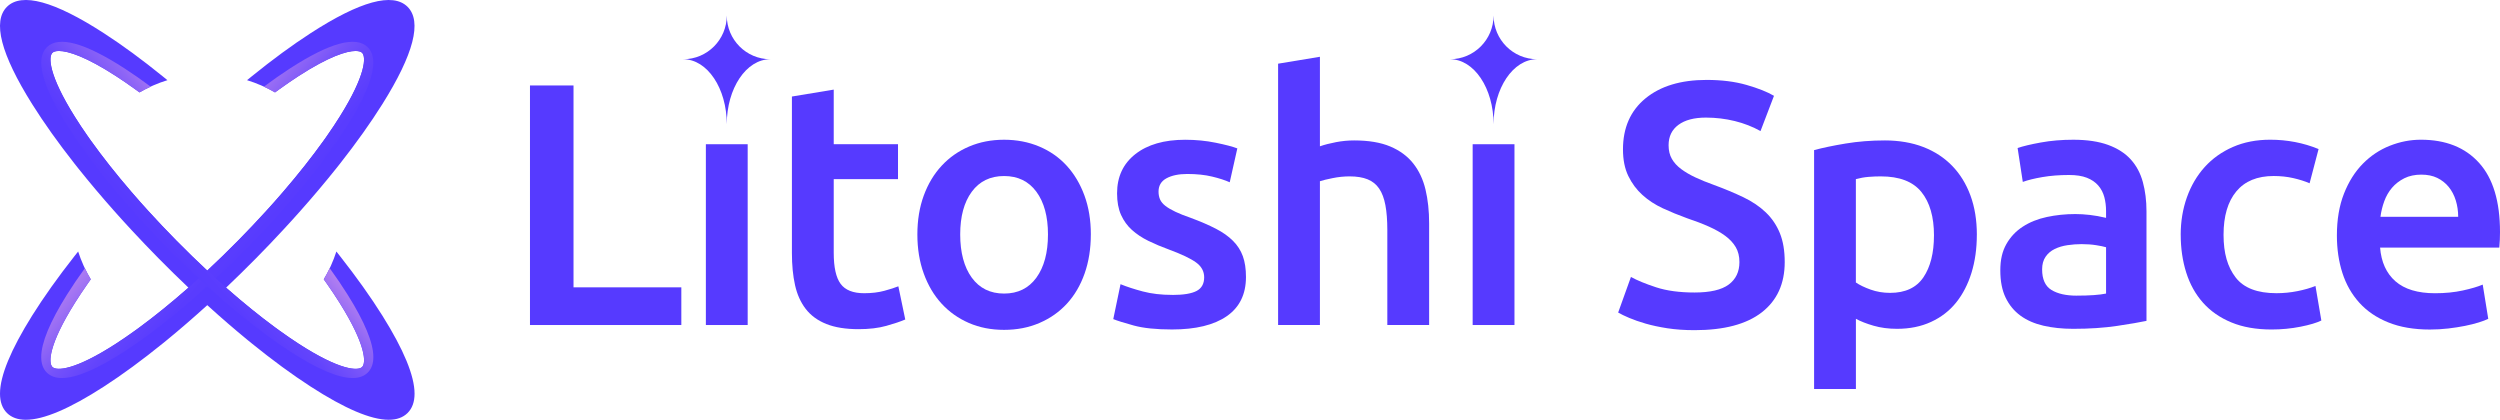 <svg width="804" height="135" viewBox="0 0 804 135" fill="none" xmlns="http://www.w3.org/2000/svg">
<g clip-path="url(#clip0_1422_619)">
<path d="M219.116 92.409V104.526H170.439V27.485H184.442V92.409H219.116Z" fill="#563AFF"/>
<path d="M227.007 46.384V104.526H240.454V46.384H227.007Z" fill="#563AFF"/>
<path d="M254.68 31.043L268.127 28.819V46.384H288.798V57.612H268.127V81.292C268.127 85.961 268.866 89.296 270.35 91.297C271.833 93.298 274.35 94.299 277.907 94.299C280.352 94.299 282.522 94.037 284.411 93.52C286.3 93.004 287.804 92.52 288.909 92.075L291.132 102.748C289.576 103.415 287.536 104.101 285.019 104.801C282.502 105.507 279.534 105.86 276.129 105.86C271.977 105.86 268.519 105.304 265.741 104.193C262.962 103.081 260.759 101.466 259.125 99.354C257.497 97.241 256.347 94.684 255.68 91.683C255.013 88.681 254.68 85.255 254.68 81.396V31.043Z" fill="#563AFF"/>
<path d="M350.81 75.4C350.81 79.997 350.143 84.182 348.81 87.962C347.476 91.742 345.587 94.966 343.142 97.634C340.697 100.302 337.755 102.375 334.303 103.859C330.858 105.344 327.06 106.083 322.915 106.083C318.771 106.083 314.986 105.344 311.58 103.859C308.174 102.375 305.245 100.302 302.8 97.634C300.355 94.966 298.446 91.742 297.08 87.962C295.707 84.182 295.027 79.997 295.027 75.4C295.027 70.802 295.714 66.637 297.08 62.896C298.453 59.156 300.375 55.951 302.859 53.277C305.337 50.609 308.285 48.555 311.697 47.11C315.103 45.665 318.849 44.939 322.922 44.939C326.995 44.939 330.754 45.665 334.199 47.11C337.644 48.555 340.592 50.609 343.037 53.277C345.482 55.945 347.391 59.149 348.764 62.896C350.137 66.637 350.816 70.809 350.816 75.4H350.81ZM337.029 75.4C337.029 69.619 335.787 65.041 333.303 61.667C330.819 58.292 327.354 56.612 322.915 56.612C318.477 56.612 315.005 58.299 312.521 61.667C310.037 65.041 308.801 69.619 308.801 75.4C308.801 81.18 310.043 85.889 312.521 89.296C315.005 92.703 318.47 94.41 322.915 94.41C327.361 94.41 330.825 92.703 333.303 89.296C335.781 85.889 337.029 81.252 337.029 75.4Z" fill="#563AFF"/>
<path d="M377.038 94.854C380.594 94.854 383.183 94.429 384.817 93.573C386.445 92.723 387.262 91.258 387.262 89.185C387.262 87.256 386.393 85.666 384.654 84.404C382.915 83.142 380.045 81.776 376.038 80.291C373.593 79.402 371.35 78.454 369.311 77.46C367.271 76.459 365.513 75.288 364.035 73.954C362.551 72.62 361.388 71.012 360.531 69.122C359.681 67.232 359.25 64.917 359.25 62.177C359.25 56.841 361.211 52.636 365.14 49.556C369.069 46.482 374.403 44.946 381.143 44.946C384.549 44.946 387.811 45.259 390.923 45.894C394.035 46.522 396.368 47.136 397.924 47.725L395.479 58.619C393.995 57.952 392.106 57.338 389.812 56.788C387.517 56.233 384.85 55.951 381.81 55.951C379.071 55.951 376.848 56.416 375.142 57.338C373.436 58.266 372.586 59.692 372.586 61.614C372.586 62.576 372.756 63.432 373.089 64.171C373.423 64.91 373.998 65.597 374.809 66.225C375.626 66.853 376.698 67.487 378.031 68.115C379.365 68.743 380.993 69.396 382.921 70.057C386.105 71.24 388.811 72.411 391.034 73.562C393.257 74.713 395.094 76.008 396.532 77.453C397.977 78.898 399.029 80.546 399.702 82.397C400.369 84.248 400.703 86.471 400.703 89.067C400.703 94.626 398.65 98.83 394.532 101.682C390.42 104.533 384.549 105.958 376.92 105.958C371.808 105.958 367.696 105.533 364.584 104.677C361.473 103.82 359.289 103.14 358.027 102.623L360.361 91.395C362.362 92.213 364.748 92.991 367.526 93.73C370.304 94.469 373.468 94.841 377.031 94.841L377.038 94.854Z" fill="#563AFF"/>
<path d="M411.038 104.526V20.482L424.485 18.258V47.051C425.969 46.535 427.689 46.09 429.656 45.717C431.617 45.344 433.566 45.161 435.487 45.161C440.155 45.161 444.025 45.809 447.104 47.11C450.177 48.405 452.641 50.223 454.491 52.557C456.341 54.892 457.662 57.691 458.44 60.947C459.218 64.211 459.61 67.84 459.61 71.842V104.526H446.163V73.954C446.163 70.842 445.96 68.193 445.548 66.002C445.143 63.818 444.476 62.04 443.548 60.666C442.62 59.293 441.378 58.299 439.822 57.665C438.266 57.037 436.337 56.723 434.043 56.723C432.265 56.723 430.447 56.906 428.597 57.279C426.747 57.652 425.374 57.985 424.485 58.279V104.526H411.038Z" fill="#563AFF"/>
<path d="M473.606 46.384V104.526H487.054V46.384H473.606Z" fill="#563AFF"/>
<path d="M544.953 94.07C549.994 94.07 553.655 93.22 555.956 91.513C558.25 89.806 559.401 87.4 559.401 84.287C559.401 82.436 559.009 80.84 558.231 79.506C557.453 78.172 556.341 76.969 554.897 75.89C553.452 74.818 551.693 73.817 549.615 72.888C547.542 71.96 545.169 71.057 542.502 70.162C539.835 69.2 537.259 68.141 534.781 66.996C532.297 65.846 530.114 64.42 528.225 62.72C526.335 61.013 524.819 58.979 523.668 56.605C522.517 54.231 521.949 51.38 521.949 48.045C521.949 41.081 524.354 35.614 529.172 31.651C533.99 27.688 540.547 25.7 548.843 25.7C553.661 25.7 557.936 26.236 561.676 27.309C565.415 28.381 568.363 29.552 570.514 30.814L566.18 42.153C563.663 40.747 560.904 39.668 557.904 38.929C554.903 38.19 551.811 37.818 548.621 37.818C544.842 37.818 541.894 38.596 539.782 40.152C537.671 41.709 536.618 43.893 536.618 46.711C536.618 48.418 536.971 49.883 537.677 51.106C538.377 52.328 539.384 53.421 540.678 54.382C541.972 55.343 543.489 56.233 545.235 57.05C546.973 57.867 548.882 58.646 550.961 59.385C554.589 60.719 557.832 62.072 560.689 63.439C563.539 64.812 565.945 66.441 567.912 68.331C569.874 70.22 571.371 72.444 572.41 75.001C573.449 77.558 573.966 80.651 573.966 84.28C573.966 91.245 571.501 96.64 566.579 100.459C561.65 104.278 554.446 106.181 544.967 106.181C541.776 106.181 538.874 105.978 536.239 105.573C533.611 105.167 531.277 104.664 529.238 104.075C527.198 103.48 525.44 102.872 523.956 102.237C522.472 101.61 521.288 101.034 520.399 100.518L524.511 89.067C526.512 90.179 529.218 91.29 532.624 92.402C536.03 93.514 540.142 94.07 544.96 94.07H544.953Z" fill="#563AFF"/>
<path d="M635.751 75.511C635.751 79.958 635.175 84.032 634.031 87.74C632.881 91.447 631.233 94.632 629.089 97.3C626.938 99.968 624.258 102.041 621.029 103.526C617.806 105.01 614.158 105.749 610.085 105.749C607.34 105.749 604.823 105.416 602.528 104.749C600.233 104.082 598.344 103.343 596.86 102.525V125.093H583.413V48.274C586.152 47.535 589.525 46.829 593.526 46.162C597.527 45.495 601.75 45.161 606.195 45.161C610.641 45.161 614.897 45.868 618.531 47.274C622.16 48.679 625.258 50.7 627.814 53.329C630.37 55.958 632.332 59.149 633.704 62.89C635.077 66.63 635.757 70.842 635.757 75.504L635.751 75.511ZM621.97 75.733C621.97 69.73 620.617 65.061 617.91 61.726C615.204 58.391 610.857 56.723 604.855 56.723C603.594 56.723 602.28 56.775 600.907 56.886C599.534 56.998 598.187 57.24 596.847 57.606V90.846C598.03 91.663 599.606 92.422 601.567 93.128C603.528 93.834 605.627 94.187 607.849 94.187C612.739 94.187 616.315 92.52 618.571 89.185C620.826 85.85 621.963 81.364 621.963 75.733H621.97Z" fill="#563AFF"/>
<path d="M666.75 44.939C671.195 44.939 674.935 45.495 677.974 46.606C681.014 47.718 683.44 49.275 685.25 51.276C687.068 53.277 688.362 55.703 689.14 58.554C689.918 61.405 690.31 64.538 690.31 67.951V103.192C688.238 103.637 685.107 104.173 680.916 104.801C676.732 105.429 672.006 105.749 666.743 105.749C663.259 105.749 660.075 105.416 657.186 104.749C654.296 104.082 651.832 103.009 649.799 101.525C647.759 100.04 646.171 98.118 645.02 95.744C643.87 93.37 643.301 90.447 643.301 86.961C643.301 83.476 643.948 80.808 645.242 78.512C646.537 76.217 648.302 74.34 650.518 72.902C652.741 71.456 655.316 70.417 658.245 69.789C661.167 69.161 664.227 68.841 667.417 68.841C668.901 68.841 670.45 68.932 672.084 69.122C673.712 69.305 675.458 69.619 677.308 70.064V67.84C677.308 66.284 677.125 64.799 676.752 63.393C676.379 61.987 675.732 60.745 674.81 59.672C673.882 58.6 672.66 57.763 671.143 57.168C669.626 56.573 667.718 56.278 665.423 56.278C662.311 56.278 659.461 56.501 656.866 56.945C654.27 57.39 652.159 57.907 650.531 58.502L648.864 47.607C650.57 47.012 653.048 46.423 656.31 45.828C659.566 45.233 663.05 44.939 666.757 44.939H666.75ZM667.861 95.077C672.013 95.077 675.157 94.854 677.308 94.41V79.513C676.569 79.291 675.49 79.068 674.085 78.846C672.679 78.624 671.117 78.512 669.417 78.512C667.933 78.512 666.436 78.624 664.92 78.846C663.403 79.068 662.03 79.474 660.808 80.069C659.585 80.664 658.598 81.494 657.859 82.573C657.121 83.646 656.748 84.999 656.748 86.634C656.748 89.819 657.748 92.029 659.749 93.252C661.749 94.475 664.455 95.083 667.861 95.083V95.077Z" fill="#563AFF"/>
<path d="M701.312 75.511C701.312 71.214 701.979 67.193 703.313 63.446C704.646 59.705 706.555 56.462 709.033 53.715C711.517 50.975 714.537 48.823 718.094 47.267C721.65 45.711 725.651 44.932 730.096 44.932C735.574 44.932 740.765 45.933 745.655 47.934L742.765 58.94C741.209 58.273 739.451 57.717 737.49 57.272C735.529 56.828 733.43 56.605 731.207 56.605C725.945 56.605 721.944 58.253 719.205 61.549C716.459 64.845 715.093 69.501 715.093 75.498C715.093 81.494 716.387 85.856 718.983 89.231C721.571 92.605 725.945 94.292 732.097 94.292C734.391 94.292 736.653 94.07 738.876 93.625C741.098 93.18 743.027 92.624 744.655 91.957L746.544 103.075C745.06 103.813 742.824 104.48 739.824 105.076C736.823 105.671 733.731 105.965 730.541 105.965C725.572 105.965 721.258 105.206 717.597 103.683C713.929 102.166 710.89 100.053 708.484 97.346C706.078 94.639 704.28 91.415 703.097 87.674C701.914 83.934 701.319 79.873 701.319 75.498L701.312 75.511Z" fill="#563AFF"/>
<path d="M751.545 75.733C751.545 70.619 752.303 66.133 753.82 62.282C755.337 58.43 757.357 55.225 759.88 52.662C762.397 50.105 765.286 48.176 768.548 46.881C771.81 45.586 775.144 44.932 778.55 44.932C786.552 44.932 792.795 47.417 797.273 52.381C801.758 57.344 804 64.76 804 74.615C804 75.354 803.98 76.191 803.948 77.12C803.909 78.048 803.856 78.879 803.778 79.624H765.437C765.809 84.293 767.457 87.91 770.379 90.466C773.307 93.023 777.55 94.305 783.107 94.305C786.362 94.305 789.343 94.011 792.05 93.416C794.756 92.821 796.881 92.193 798.443 91.526L800.221 102.532C799.483 102.904 798.463 103.29 797.162 103.696C795.868 104.101 794.384 104.474 792.717 104.807C791.05 105.141 789.252 105.422 787.33 105.645C785.401 105.867 783.44 105.978 781.44 105.978C776.328 105.978 771.882 105.219 768.104 103.696C764.325 102.179 761.214 100.066 758.769 97.359C756.324 94.652 754.506 91.467 753.323 87.798C752.14 84.13 751.545 80.108 751.545 75.733ZM790.553 69.73C790.553 67.879 790.291 66.114 789.775 64.446C789.258 62.779 788.494 61.333 787.5 60.111C786.5 58.888 785.277 57.926 783.833 57.22C782.388 56.514 780.668 56.161 778.668 56.161C776.668 56.161 774.778 56.547 773.223 57.331C771.667 58.116 770.353 59.13 769.274 60.385C768.202 61.647 767.365 63.092 766.777 64.721C766.182 66.349 765.777 68.017 765.554 69.723H790.559L790.553 69.73Z" fill="#563AFF"/>
<path d="M122.98 101.518C119.227 95.528 114.638 89.094 109.382 82.41C108.983 81.907 108.578 81.397 108.179 80.886C107.682 82.43 107.101 83.934 106.44 85.399C106.395 85.503 106.342 85.615 106.29 85.719C106.205 85.902 106.12 86.085 106.028 86.262C105.453 87.485 104.813 88.668 104.12 89.826C104.466 90.31 104.806 90.787 105.139 91.271C106.63 93.396 108.003 95.469 109.264 97.477C117.717 110.961 117.763 116.736 116.455 118.017C115.154 119.306 109.382 119.175 96.02 110.53C94.033 109.241 91.98 107.835 89.881 106.318C89.411 105.978 88.927 105.632 88.45 105.279C83.514 101.649 78.33 97.444 73.028 92.795C72.924 92.703 72.813 92.605 72.708 92.514C75.937 89.447 79.167 86.275 82.383 83.018C85.344 80.01 88.234 76.996 91.019 73.981C91.888 73.052 92.738 72.124 93.575 71.195C93.745 71.019 93.902 70.842 94.059 70.665C94.915 69.724 95.752 68.788 96.582 67.853C100.701 63.217 104.571 58.626 108.16 54.127C108.565 53.617 108.964 53.107 109.369 52.603C114.618 45.92 119.214 39.479 122.967 33.489C133.067 17.382 135.786 6.847 131.053 2.171C126.32 -2.491 115.821 0.366 99.864 10.692C93.928 14.531 87.561 19.213 80.951 24.562C80.448 24.968 79.951 25.373 79.448 25.785C80.997 26.263 82.507 26.819 83.978 27.459C84.083 27.505 84.194 27.551 84.299 27.603C84.482 27.682 84.665 27.767 84.848 27.858C86.077 28.421 87.273 29.042 88.437 29.715C88.914 29.362 89.398 29.009 89.868 28.676C91.973 27.159 94.019 25.753 96.007 24.464C105.747 18.16 111.461 16.388 114.337 16.388C115.409 16.388 116.089 16.63 116.442 16.977C117.75 18.265 117.697 24.039 109.245 37.523C107.99 39.531 106.617 41.598 105.126 43.723C104.793 44.2 104.453 44.684 104.1 45.175C100.334 50.445 95.928 56.017 91.032 61.7C90.234 62.628 89.424 63.55 88.607 64.479C88.43 64.675 88.254 64.885 88.077 65.081C87.266 65.996 86.443 66.912 85.606 67.827C82.73 70.986 79.722 74.164 76.611 77.323C73.303 80.684 69.962 83.921 66.648 87.014C63.327 83.921 59.993 80.684 56.685 77.323C53.573 74.164 50.566 70.986 47.69 67.827C46.853 66.912 46.029 65.996 45.219 65.081C45.042 64.885 44.866 64.675 44.689 64.479C43.865 63.55 43.061 62.622 42.264 61.7C37.367 56.017 32.961 50.445 29.196 45.175C28.843 44.684 28.503 44.2 28.169 43.723C26.679 41.598 25.306 39.531 24.051 37.523C15.598 24.039 15.546 18.265 16.854 16.977C17.2 16.63 17.886 16.388 18.959 16.388C21.835 16.388 27.549 18.16 37.289 24.464C39.276 25.753 41.329 27.159 43.428 28.676C43.898 29.016 44.382 29.362 44.859 29.715C46.029 29.042 47.219 28.421 48.448 27.858C48.631 27.767 48.814 27.688 48.997 27.603C49.102 27.551 49.213 27.505 49.318 27.459C50.788 26.819 52.299 26.256 53.848 25.785C53.344 25.373 52.841 24.961 52.344 24.562C45.742 19.207 39.368 14.531 33.432 10.692C17.488 0.366 6.989 -2.498 2.256 2.171C-2.477 6.841 0.242 17.375 10.342 33.482C14.095 39.472 18.69 45.914 23.94 52.597C24.345 53.1 24.744 53.611 25.149 54.121C28.738 58.613 32.608 63.21 36.727 67.847C37.557 68.782 38.4 69.724 39.25 70.659C39.407 70.835 39.571 71.019 39.734 71.189C40.571 72.117 41.427 73.046 42.29 73.974C45.081 76.989 47.964 80.004 50.926 83.012C54.142 86.275 57.371 89.44 60.601 92.507C60.496 92.599 60.385 92.697 60.281 92.788C54.979 97.438 49.795 101.643 44.859 105.272C44.382 105.625 43.898 105.978 43.428 106.312C41.322 107.829 39.276 109.235 37.289 110.523C23.927 119.168 18.154 119.299 16.854 118.011C15.546 116.723 15.598 110.955 24.044 97.471C25.306 95.463 26.679 93.39 28.169 91.264C28.503 90.787 28.843 90.303 29.189 89.819C28.496 88.662 27.862 87.478 27.28 86.255C27.189 86.079 27.104 85.896 27.019 85.713C26.967 85.608 26.914 85.497 26.869 85.392C26.208 83.927 25.627 82.423 25.13 80.88C24.724 81.39 24.326 81.9 23.927 82.404C18.671 89.087 14.082 95.528 10.329 101.512C3.459 112.505 0 120.895 0 126.604C0 129.265 0.752 131.345 2.256 132.829C3.727 134.274 5.747 135 8.316 135C14.023 135 22.43 131.43 33.438 124.308C39.374 120.47 45.748 115.787 52.357 110.438C52.861 110.033 53.351 109.627 53.861 109.215C57.96 105.854 62.137 102.238 66.354 98.419C66.458 98.327 66.556 98.229 66.661 98.138C66.766 98.229 66.864 98.327 66.968 98.419C71.178 102.238 75.362 105.847 79.461 109.215C79.964 109.627 80.461 110.033 80.965 110.438C87.574 115.787 93.948 120.476 99.883 124.308C110.892 131.43 119.299 135 125.006 135C127.575 135 129.595 134.274 131.066 132.829C132.57 131.345 133.322 129.265 133.322 126.604C133.322 120.895 129.863 112.505 122.98 101.518Z" fill="#563AFF"/>
<path d="M111.781 40.25C108.774 45.05 105.093 50.21 100.89 55.566C100.57 55.971 100.243 56.377 99.922 56.782C97.053 60.385 93.947 64.06 90.653 67.775C89.986 68.52 89.312 69.279 88.626 70.031C88.502 70.175 88.371 70.319 88.24 70.456C87.567 71.201 86.881 71.947 86.188 72.692C83.952 75.105 81.644 77.525 79.265 79.931C76.611 82.626 73.943 85.242 71.276 87.766C70.537 88.459 69.805 89.152 69.073 89.832C68.929 89.963 68.785 90.094 68.648 90.225C67.903 90.911 67.158 91.598 66.419 92.271C63.046 95.332 59.699 98.222 56.41 100.917C56.005 101.243 55.606 101.57 55.208 101.897C49.912 106.181 44.807 109.934 40.054 113.008C31.235 118.71 24.502 121.575 19.926 121.575C17.867 121.575 16.252 120.993 15.069 119.835C13.859 118.645 13.258 116.977 13.258 114.846C13.258 110.274 16.03 103.552 21.541 94.756C23.247 92.036 25.169 89.198 27.287 86.268C27.862 87.491 28.503 88.675 29.196 89.832C28.849 90.316 28.509 90.793 28.176 91.277C26.685 93.403 25.313 95.476 24.051 97.483C15.598 110.968 15.552 116.742 16.86 118.024C18.161 119.312 23.933 119.181 37.295 110.536C39.283 109.248 41.335 107.842 43.434 106.325C43.905 105.985 44.388 105.638 44.865 105.285C49.801 101.655 54.985 97.451 60.287 92.801C61.202 91.997 62.124 91.173 63.046 90.342C63.242 90.166 63.438 89.983 63.641 89.806C64.543 88.989 65.451 88.152 66.36 87.314C69.779 84.136 73.218 80.801 76.63 77.335C79.742 74.177 82.749 70.999 85.626 67.84C86.462 66.925 87.286 66.009 88.097 65.094C88.273 64.897 88.45 64.688 88.626 64.492C89.45 63.563 90.254 62.635 91.051 61.713C95.948 56.03 100.354 50.458 104.119 45.188C104.472 44.697 104.812 44.213 105.146 43.736C106.636 41.61 108.009 39.544 109.264 37.536C117.717 24.052 117.769 18.278 116.462 16.989C116.115 16.643 115.429 16.401 114.357 16.401C111.48 16.401 105.767 18.173 96.026 24.477C94.039 25.765 91.986 27.171 89.888 28.689C89.417 29.029 88.933 29.375 88.456 29.728C87.286 29.055 86.096 28.433 84.867 27.871C87.763 25.713 90.574 23.751 93.274 22.005C106.054 13.733 114.468 11.444 118.253 15.178C122.045 18.919 119.868 27.355 111.781 40.263V40.25Z" fill="url(#paint0_linear_1422_619)"/>
<path d="M21.547 40.25C24.554 45.05 28.235 50.21 32.438 55.566C32.758 55.971 33.085 56.377 33.406 56.782C36.275 60.385 39.381 64.06 42.675 67.775C43.342 68.52 44.016 69.279 44.702 70.031C44.826 70.175 44.957 70.319 45.088 70.456C45.761 71.201 46.447 71.947 47.14 72.692C49.376 75.105 51.684 77.525 54.063 79.931C56.718 82.626 59.385 85.242 62.052 87.766C62.791 88.459 63.523 89.152 64.255 89.832C64.399 89.963 64.543 90.094 64.68 90.225C65.425 90.911 66.17 91.598 66.909 92.271C70.282 95.332 73.629 98.222 76.918 100.917C77.323 101.243 77.722 101.57 78.121 101.897C83.416 106.181 88.521 109.934 93.274 113.008C102.093 118.71 108.826 121.575 113.402 121.575C115.461 121.575 117.076 120.993 118.259 119.835C119.469 118.645 120.07 116.977 120.07 114.846C120.07 110.274 117.298 103.552 111.787 94.756C110.081 92.036 108.159 89.198 106.041 86.268C105.466 87.491 104.825 88.675 104.132 89.832C104.479 90.316 104.819 90.793 105.152 91.277C106.643 93.403 108.015 95.476 109.277 97.483C117.73 110.968 117.776 116.742 116.468 118.024C115.167 119.312 109.395 119.181 96.033 110.536C94.045 109.248 91.993 107.842 89.894 106.325C89.424 105.985 88.94 105.638 88.463 105.285C83.527 101.655 78.343 97.451 73.041 92.801C72.126 91.997 71.204 91.173 70.282 90.342C70.086 90.166 69.89 89.983 69.687 89.806C68.785 88.989 67.877 88.152 66.968 87.314C63.549 84.136 60.11 80.801 56.698 77.335C53.586 74.177 50.579 70.999 47.703 67.84C46.866 66.925 46.042 66.009 45.231 65.094C45.055 64.897 44.879 64.688 44.702 64.492C43.878 63.563 43.074 62.635 42.277 61.713C37.38 56.03 32.974 50.458 29.209 45.188C28.856 44.697 28.516 44.213 28.182 43.736C26.692 41.61 25.319 39.544 24.064 37.536C15.611 24.052 15.559 18.278 16.866 16.989C17.213 16.643 17.899 16.401 18.971 16.401C21.848 16.401 27.561 18.173 37.302 24.477C39.289 25.765 41.342 27.171 43.44 28.689C43.911 29.029 44.395 29.375 44.872 29.728C46.042 29.055 47.232 28.433 48.461 27.871C45.565 25.713 42.754 23.751 40.054 22.005C27.274 13.733 18.86 11.444 15.075 15.178C11.283 18.919 13.46 27.355 21.547 40.263V40.25Z" fill="url(#paint1_linear_1422_619)"/>
<path d="M233.733 4.99C233.733 12.745 227.464 19.049 219.73 19.049C227.471 19.049 233.733 28.407 233.733 39.949C233.733 28.407 240.003 19.049 247.73 19.049C240.003 19.049 233.733 12.752 233.733 4.99Z" fill="#563AFF"/>
<path d="M480.333 39.943C480.333 28.401 486.602 19.043 494.329 19.043C486.602 19.043 480.333 12.745 480.333 4.983C480.333 12.739 474.064 19.043 466.33 19.043C474.07 19.043 480.333 28.401 480.333 39.943Z" fill="#563AFF"/>
</g>
<defs>
<linearGradient id="paint0_linear_1422_619" x1="33.144" y1="37.746" x2="135.77" y2="128.787" gradientUnits="userSpaceOnUse">
<stop offset="0.11" stop-color="#F9B7E6"/>
<stop offset="0.15" stop-color="#D49BEB"/>
<stop offset="0.2" stop-color="#AE7DF1"/>
<stop offset="0.26" stop-color="#8E65F6"/>
<stop offset="0.31" stop-color="#7552FA"/>
<stop offset="0.37" stop-color="#6344FC"/>
<stop offset="0.43" stop-color="#593CFE"/>
<stop offset="0.5" stop-color="#563AFF"/>
</linearGradient>
<linearGradient id="paint1_linear_1422_619" x1="100.184" y1="37.746" x2="-2.442" y2="128.787" gradientUnits="userSpaceOnUse">
<stop offset="0.13" stop-color="#F9B7E6"/>
<stop offset="0.16" stop-color="#D49BEB"/>
<stop offset="0.21" stop-color="#AE7DF1"/>
<stop offset="0.26" stop-color="#8E65F6"/>
<stop offset="0.32" stop-color="#7552FA"/>
<stop offset="0.37" stop-color="#6344FC"/>
<stop offset="0.43" stop-color="#593CFE"/>
<stop offset="0.5" stop-color="#563AFF"/>
</linearGradient>
<clipPath id="clip0_1422_619">
<rect width="804" height="135" fill="white"/>
</clipPath>
</defs>
</svg>
